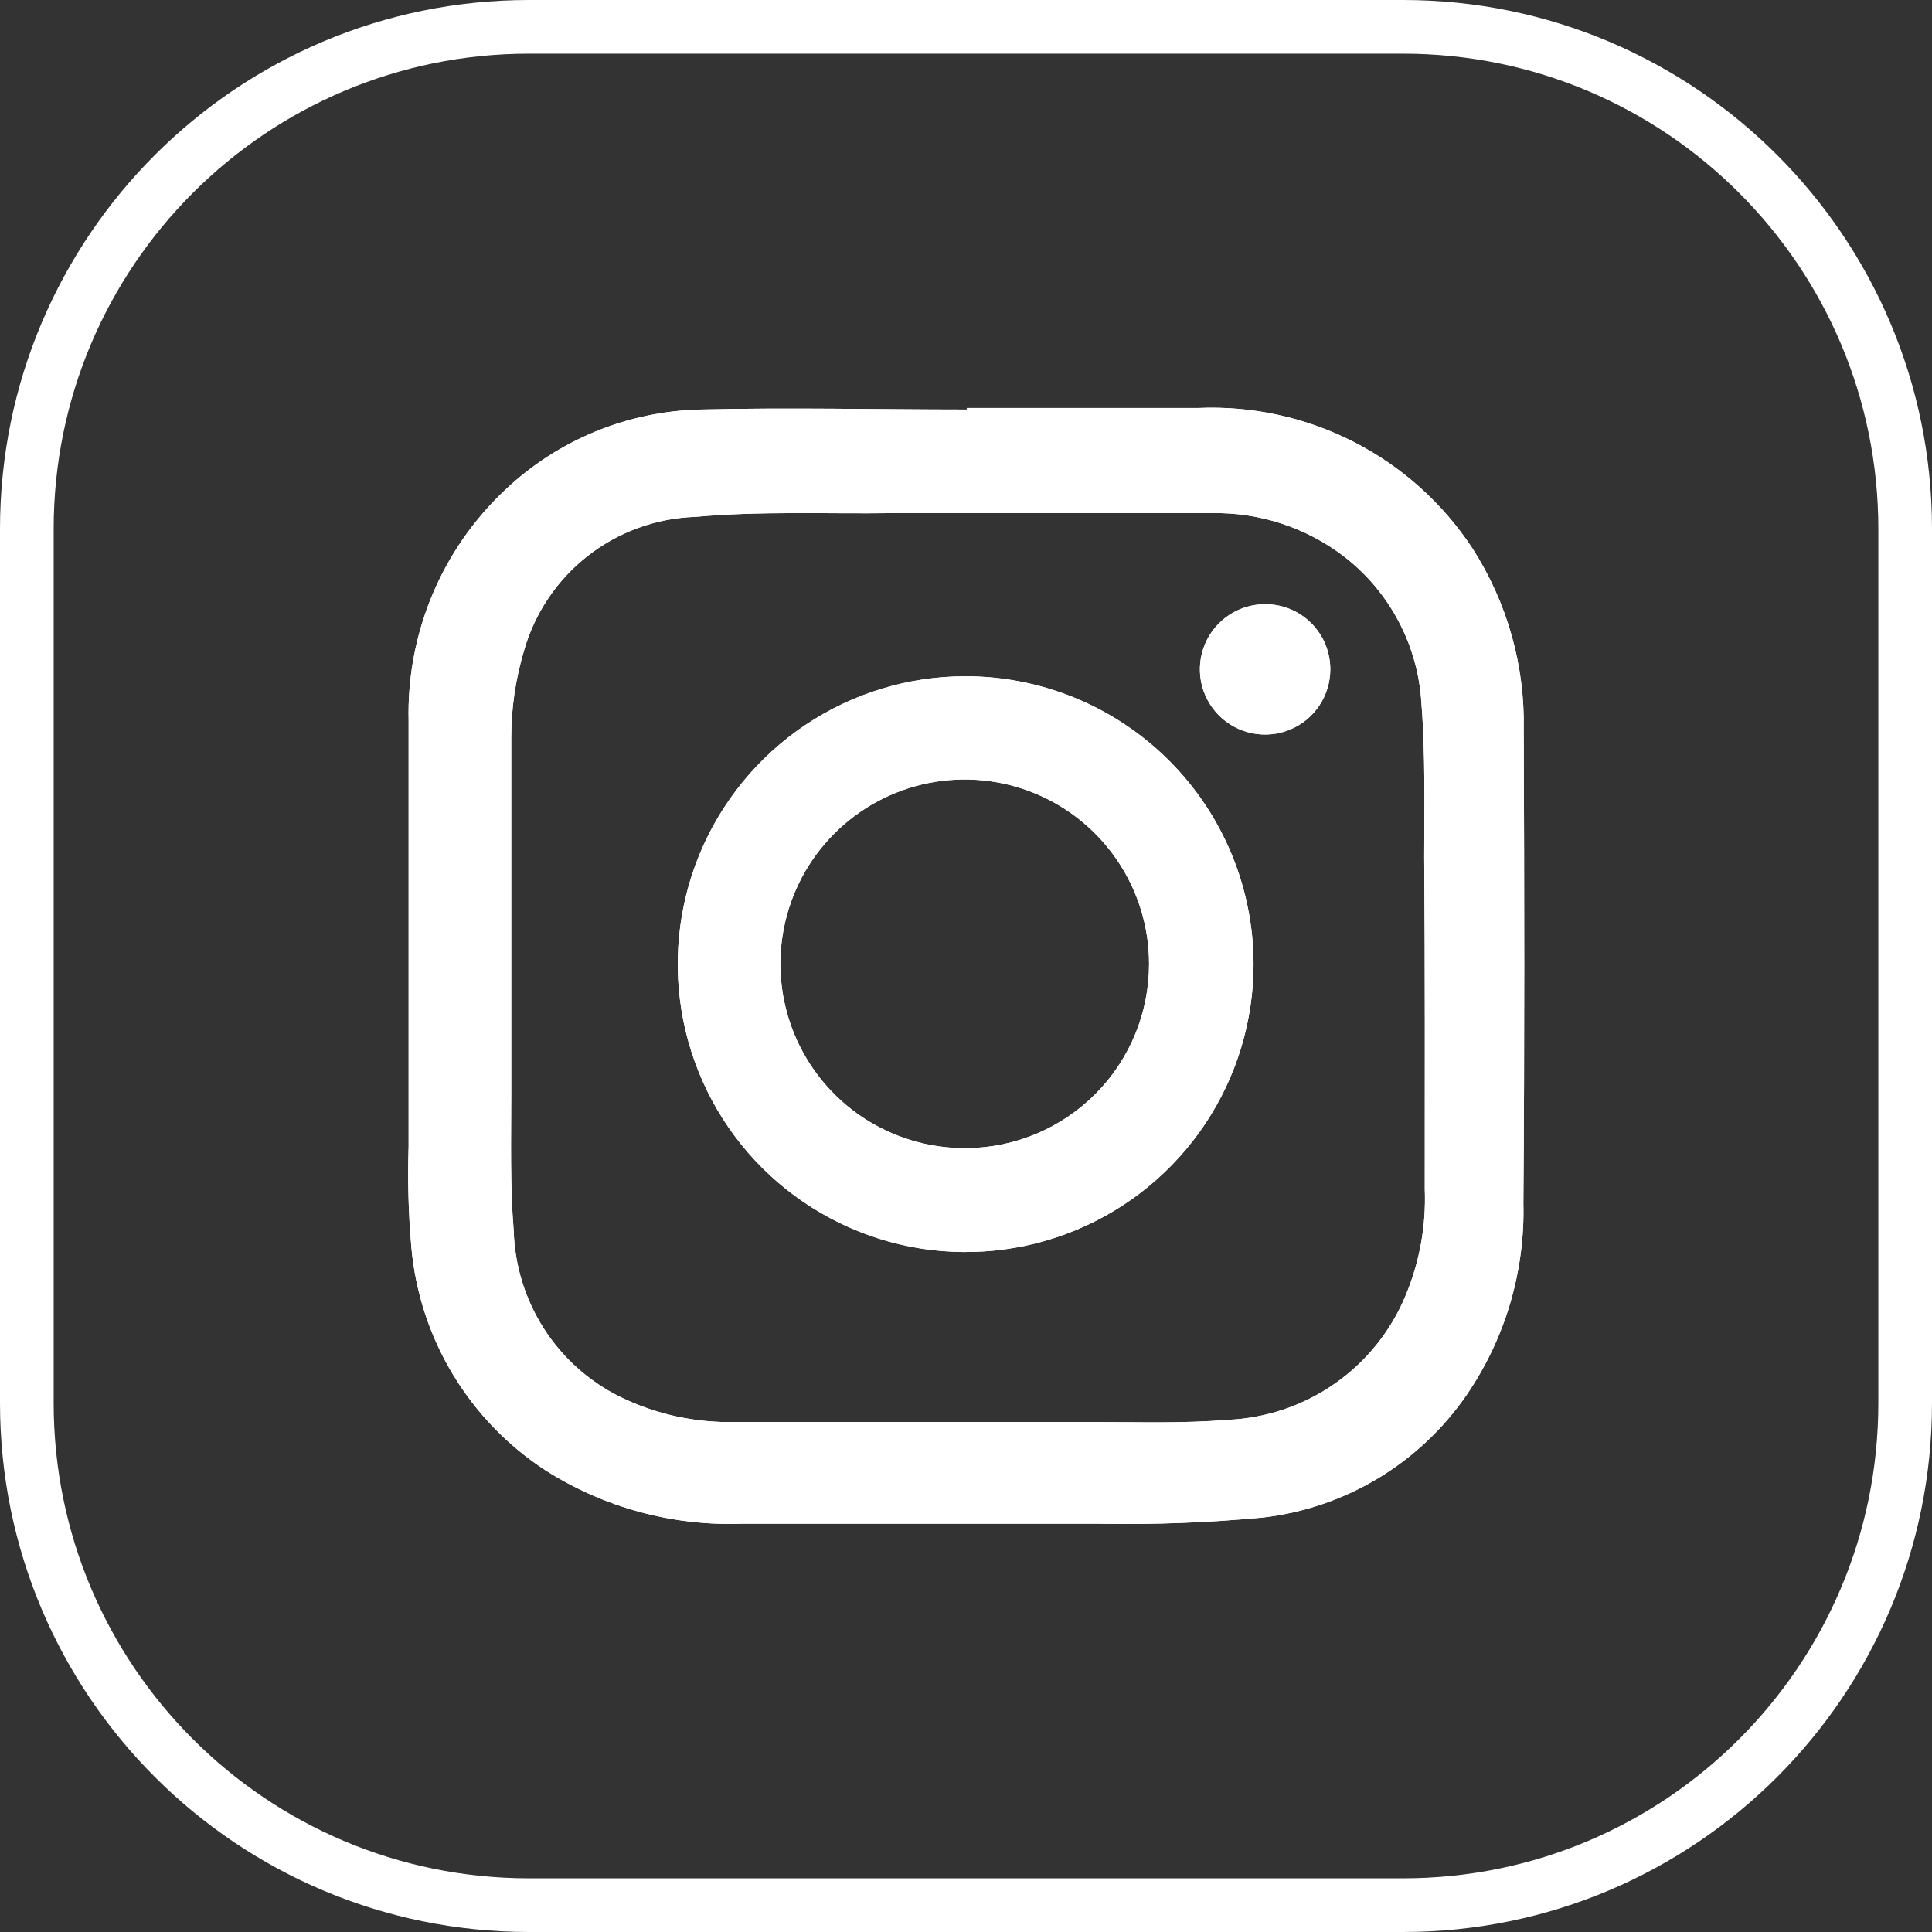 <svg width="36" height="36" viewBox="0 0 36 36" fill="none" xmlns="http://www.w3.org/2000/svg">
<rect x="0" y="0" width="36" height="36" fill="#333333" stroke="none"/>
<g clip-path="url(#clip0_688_876)">
<path d="M9.857 0.5H26.143C31.311 0.5 35.5 4.689 35.5 9.857V26.143C35.5 31.311 31.311 35.5 26.143 35.5H9.857C4.689 35.5 0.5 31.311 0.5 26.143V9.857C0.5 4.689 4.689 0.5 9.857 0.5Z" stroke="white"/>
<path d="M28.392 13.6C28.417 12.4 28.083 11.221 27.433 10.212C26.881 9.374 26.121 8.693 25.228 8.236C24.335 7.778 23.338 7.56 22.336 7.602C20.894 7.602 19.43 7.602 18.017 7.602V7.631C16.361 7.631 14.704 7.591 13.054 7.631C11.698 7.662 10.402 8.194 9.416 9.125C8.83 9.675 8.367 10.342 8.056 11.083C7.746 11.825 7.595 12.623 7.614 13.426C7.614 16.07 7.614 18.715 7.614 21.365C7.593 21.993 7.611 22.622 7.666 23.248C7.742 24.084 8.006 24.892 8.439 25.61C8.872 26.329 9.462 26.94 10.165 27.398C11.255 28.091 12.53 28.438 13.821 28.392C16.035 28.392 18.244 28.392 20.459 28.392C21.487 28.412 22.515 28.373 23.539 28.276C24.294 28.188 25.021 27.94 25.672 27.55C26.323 27.159 26.884 26.634 27.317 26.009C28.044 24.955 28.418 23.697 28.386 22.417C28.409 19.482 28.404 16.541 28.392 13.6ZM26.549 22.161C26.575 22.836 26.454 23.508 26.195 24.132C25.921 24.798 25.462 25.371 24.871 25.783C24.281 26.195 23.584 26.429 22.865 26.457C22.045 26.526 21.214 26.497 20.383 26.497C18.155 26.497 15.929 26.497 13.705 26.497C12.959 26.516 12.219 26.354 11.549 26.026C10.97 25.738 10.481 25.299 10.133 24.754C9.785 24.209 9.591 23.581 9.572 22.934C9.503 22.086 9.526 21.232 9.526 20.383C9.526 18.169 9.526 15.954 9.526 13.745C9.526 13.196 9.607 12.65 9.764 12.124C9.963 11.424 10.38 10.805 10.953 10.357C11.527 9.909 12.228 9.655 12.955 9.631C14.176 9.52 15.408 9.578 16.64 9.561C17.105 9.561 17.564 9.561 18.029 9.561C19.546 9.561 21.063 9.561 22.58 9.561C23.469 9.544 24.338 9.829 25.044 10.369C25.466 10.694 25.813 11.107 26.061 11.578C26.31 12.049 26.455 12.569 26.486 13.1C26.561 14.054 26.538 15.018 26.538 15.977C26.555 18.017 26.549 20.092 26.549 22.161Z" fill="white"/>
<path d="M17.976 12.601C16.916 12.604 15.88 12.922 15 13.513C14.12 14.105 13.436 14.944 13.032 15.924C12.629 16.905 12.525 17.983 12.734 19.022C12.943 20.062 13.455 21.016 14.206 21.765C14.957 22.513 15.913 23.022 16.953 23.228C17.993 23.433 19.071 23.326 20.05 22.92C21.03 22.513 21.866 21.826 22.455 20.944C23.044 20.062 23.358 19.025 23.358 17.965C23.357 17.259 23.217 16.561 22.946 15.909C22.675 15.257 22.279 14.666 21.779 14.167C21.279 13.669 20.686 13.274 20.033 13.005C19.381 12.737 18.682 12.599 17.976 12.601ZM17.976 21.394C17.297 21.394 16.633 21.193 16.068 20.816C15.504 20.439 15.063 19.902 14.803 19.275C14.543 18.648 14.475 17.957 14.607 17.291C14.739 16.625 15.065 16.013 15.545 15.533C16.025 15.052 16.636 14.724 17.302 14.591C17.968 14.458 18.659 14.525 19.287 14.784C19.914 15.043 20.451 15.483 20.829 16.047C21.207 16.611 21.41 17.274 21.411 17.953C21.414 18.859 21.059 19.729 20.423 20.373C19.787 21.018 18.922 21.385 18.017 21.394H17.976ZM23.585 11.258C23.344 11.256 23.108 11.325 22.907 11.457C22.705 11.589 22.548 11.778 22.454 12C22.36 12.222 22.335 12.466 22.38 12.703C22.426 12.939 22.541 13.156 22.71 13.328C22.879 13.498 23.096 13.615 23.332 13.663C23.568 13.711 23.812 13.688 24.035 13.596C24.258 13.505 24.448 13.349 24.582 13.149C24.716 12.949 24.788 12.713 24.788 12.473C24.788 12.314 24.758 12.157 24.698 12.01C24.638 11.863 24.549 11.729 24.438 11.616C24.326 11.503 24.193 11.414 24.047 11.352C23.901 11.291 23.743 11.259 23.585 11.258Z" fill="white"/>
<path d="M28.392 13.6C28.417 12.4 28.083 11.221 27.433 10.212C26.881 9.374 26.121 8.693 25.228 8.236C24.335 7.778 23.338 7.56 22.336 7.602C20.894 7.602 19.43 7.602 18.017 7.602V7.631C16.361 7.631 14.704 7.591 13.054 7.631C11.698 7.662 10.402 8.194 9.416 9.125C8.83 9.675 8.367 10.342 8.056 11.083C7.746 11.825 7.595 12.623 7.614 13.426C7.614 16.07 7.614 18.715 7.614 21.365C7.593 21.993 7.611 22.622 7.666 23.248C7.742 24.084 8.006 24.892 8.439 25.61C8.872 26.329 9.462 26.94 10.165 27.398C11.255 28.091 12.53 28.438 13.821 28.392C16.035 28.392 18.244 28.392 20.459 28.392C21.487 28.412 22.515 28.373 23.539 28.276C24.294 28.188 25.021 27.94 25.672 27.55C26.323 27.159 26.884 26.634 27.317 26.009C28.044 24.955 28.418 23.697 28.386 22.417C28.409 19.482 28.404 16.541 28.392 13.6ZM26.549 22.161C26.575 22.836 26.454 23.508 26.195 24.132C25.921 24.798 25.462 25.371 24.871 25.783C24.281 26.195 23.584 26.429 22.865 26.457C22.045 26.526 21.214 26.497 20.383 26.497C18.155 26.497 15.929 26.497 13.705 26.497C12.959 26.516 12.219 26.354 11.549 26.026C10.97 25.738 10.481 25.299 10.133 24.754C9.785 24.209 9.591 23.581 9.572 22.934C9.503 22.086 9.526 21.232 9.526 20.383C9.526 18.169 9.526 15.954 9.526 13.745C9.526 13.196 9.607 12.65 9.764 12.124C9.963 11.424 10.38 10.805 10.953 10.357C11.527 9.909 12.228 9.655 12.955 9.631C14.176 9.52 15.408 9.578 16.64 9.561C17.105 9.561 17.564 9.561 18.029 9.561C19.546 9.561 21.063 9.561 22.58 9.561C23.469 9.544 24.338 9.829 25.044 10.369C25.466 10.694 25.813 11.107 26.061 11.578C26.31 12.049 26.455 12.569 26.486 13.1C26.561 14.054 26.538 15.018 26.538 15.977C26.555 18.017 26.549 20.092 26.549 22.161Z" fill="white"/>
<path d="M17.976 12.601C16.916 12.604 15.88 12.922 15 13.513C14.12 14.105 13.436 14.944 13.032 15.924C12.629 16.905 12.525 17.983 12.734 19.022C12.943 20.062 13.455 21.016 14.206 21.765C14.957 22.513 15.913 23.022 16.953 23.228C17.993 23.433 19.071 23.326 20.05 22.92C21.03 22.513 21.866 21.826 22.455 20.944C23.044 20.062 23.358 19.025 23.358 17.965C23.357 17.259 23.217 16.561 22.946 15.909C22.675 15.257 22.279 14.666 21.779 14.167C21.279 13.669 20.686 13.274 20.033 13.005C19.381 12.737 18.682 12.599 17.976 12.601ZM17.976 21.394C17.297 21.394 16.633 21.193 16.068 20.816C15.504 20.439 15.063 19.902 14.803 19.275C14.543 18.648 14.475 17.957 14.607 17.291C14.739 16.625 15.065 16.013 15.545 15.533C16.025 15.052 16.636 14.724 17.302 14.591C17.968 14.458 18.659 14.525 19.287 14.784C19.914 15.043 20.451 15.483 20.829 16.047C21.207 16.611 21.41 17.274 21.411 17.953C21.414 18.859 21.059 19.729 20.423 20.373C19.787 21.018 18.922 21.385 18.017 21.394H17.976ZM23.585 11.258C23.344 11.256 23.108 11.325 22.907 11.457C22.705 11.589 22.548 11.778 22.454 12C22.36 12.222 22.335 12.466 22.38 12.703C22.426 12.939 22.541 13.156 22.71 13.328C22.879 13.498 23.096 13.615 23.332 13.663C23.568 13.711 23.812 13.688 24.035 13.596C24.258 13.505 24.448 13.349 24.582 13.149C24.716 12.949 24.788 12.713 24.788 12.473C24.788 12.314 24.758 12.157 24.698 12.01C24.638 11.863 24.549 11.729 24.438 11.616C24.326 11.503 24.193 11.414 24.047 11.352C23.901 11.291 23.743 11.259 23.585 11.258Z" fill="white"/>
</g>
<defs>
<clipPath id="clip0_688_876">
<rect width="36" height="36" fill="white"/>
</clipPath>
</defs>
</svg>

